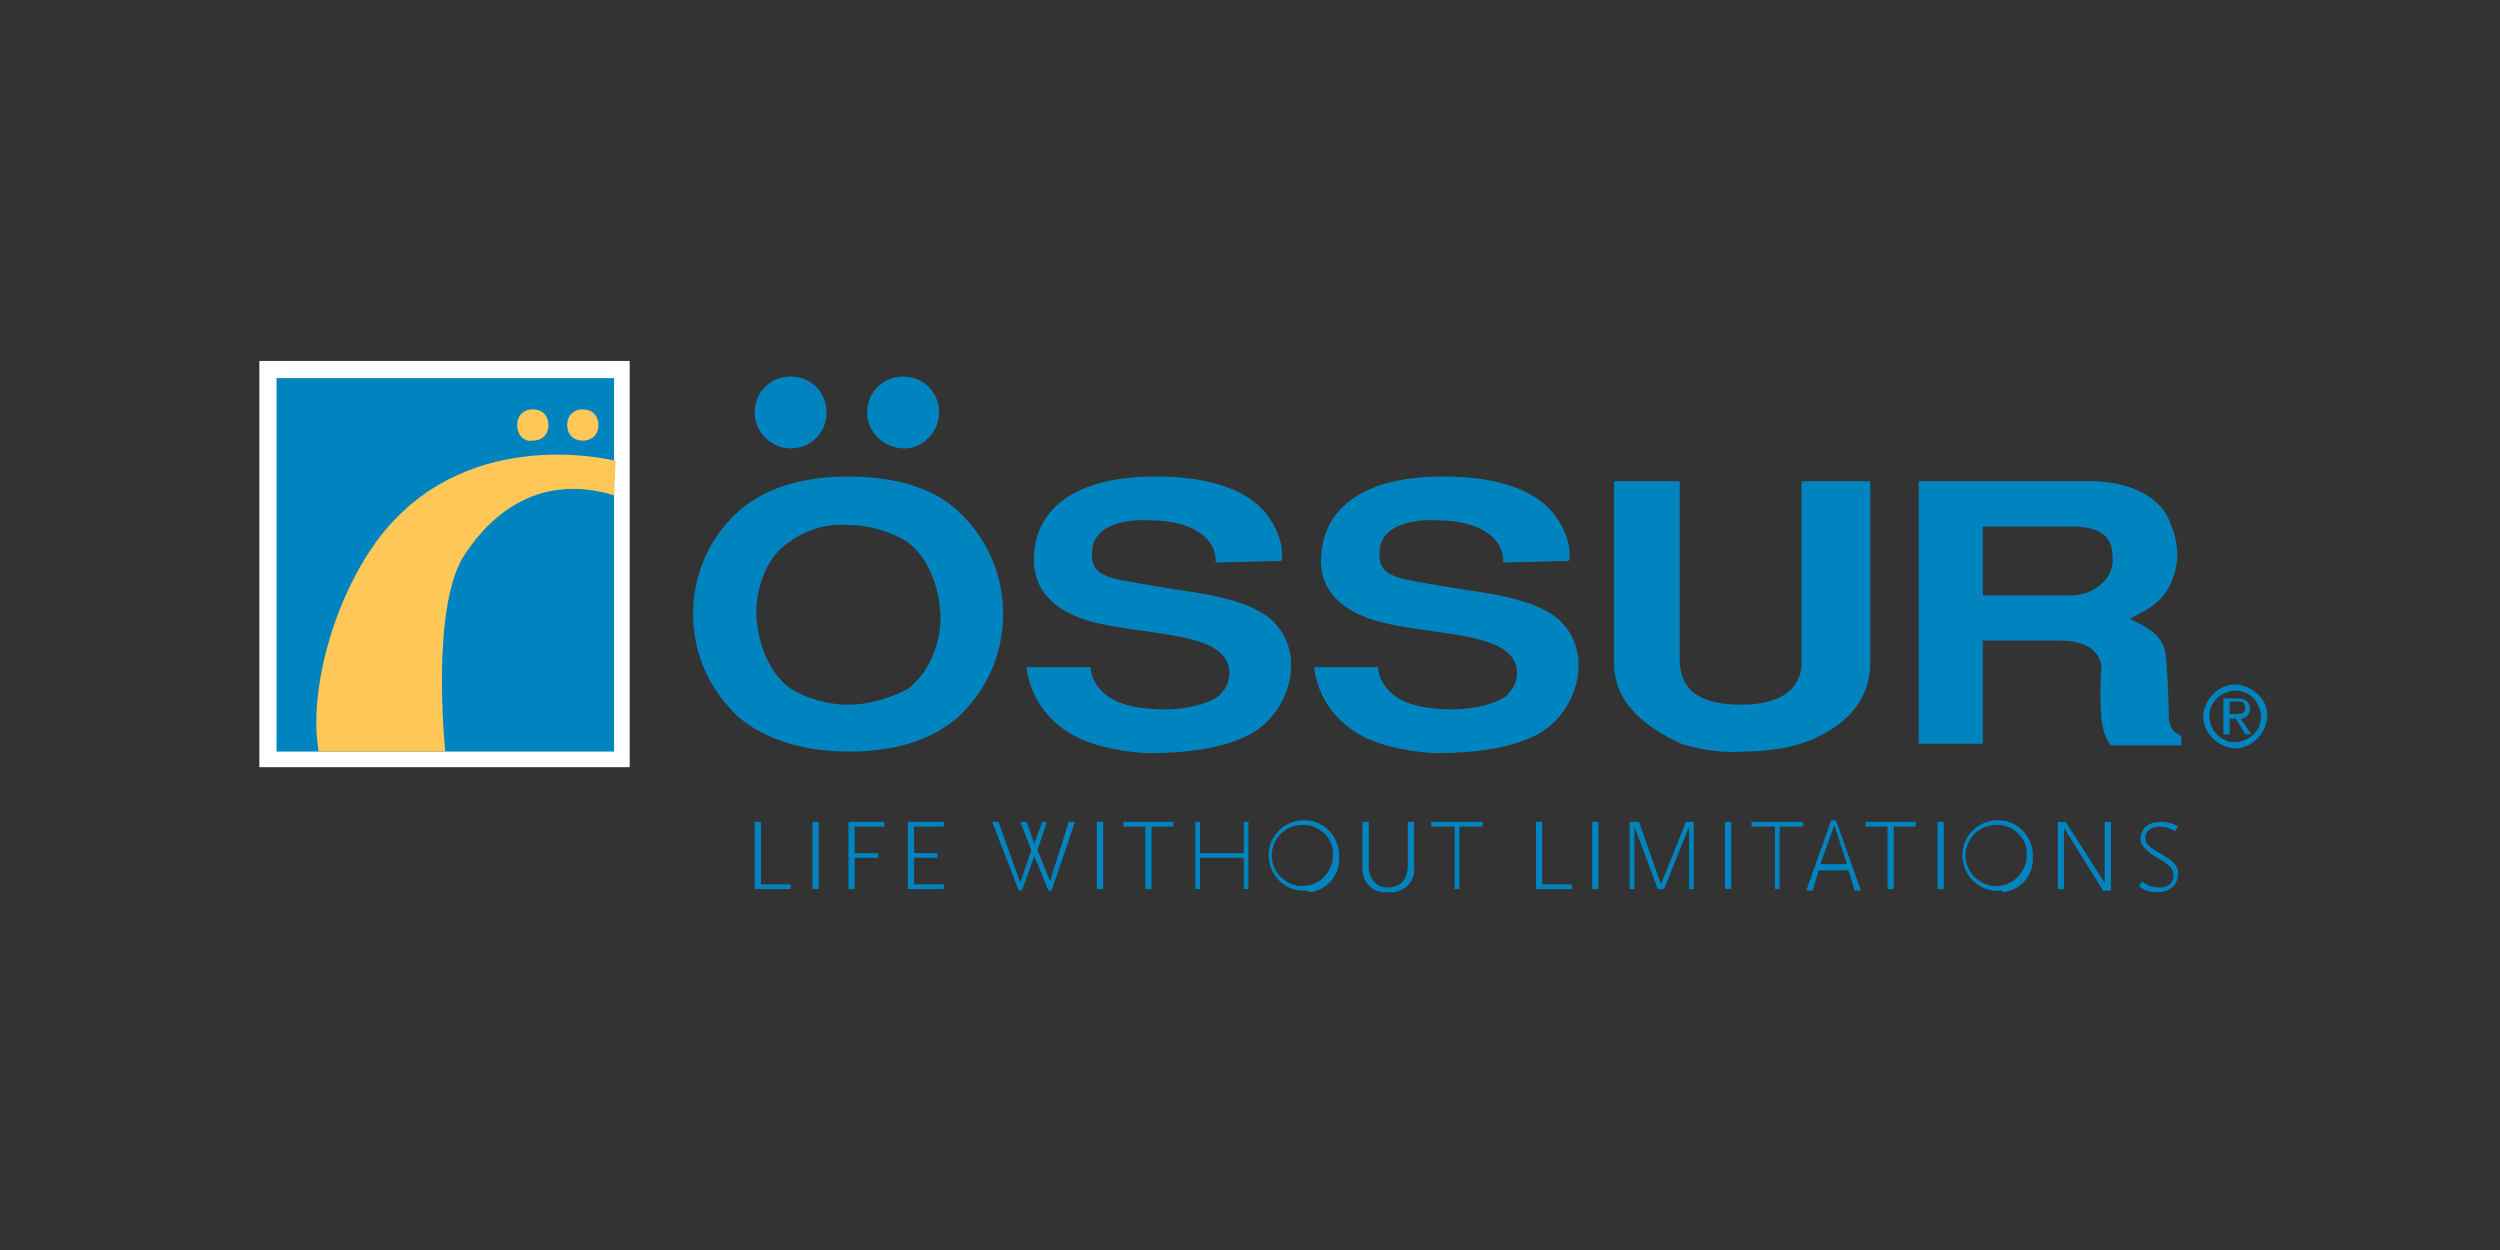 <?xml version="1.0" encoding="utf-8"?>
<!-- Generator: Adobe Illustrator 23.0.2, SVG Export Plug-In . SVG Version: 6.00 Build 0)  -->
<svg version="1.1" id="Layer_1" xmlns="http://www.w3.org/2000/svg" xmlns:xlink="http://www.w3.org/1999/xlink" x="0px" y="0px"
	 viewBox="0 0 160 80" style="enable-background:new 0 0 160 80;" xml:space="preserve">
<rect x="0" y="0" width="160" height="80" fill="#333333" stroke="none"/>
<style type="text/css">
	.st0{fill:#0084BF;}
	.st1{fill:#FFFFFF;}
	.st2{fill:#FFC758;}
</style>
<g>
	<title>Artboard 1</title>
	<polygon class="st0" points="48.3,52.6 48.3,56.9 50.6,56.9 50.6,56.6 48.7,56.6 48.7,52.6 	"/>
	<rect x="52" y="52.6" class="st0" width="0.4" height="4.3"/>
	<polygon class="st0" points="54.3,52.6 54.3,56.9 54.7,56.9 54.7,54.9 56.2,54.9 56.2,54.6 54.7,54.6 54.7,52.9 56.6,52.9 
		56.6,52.6 	"/>
	<polygon class="st0" points="58.1,52.6 58.1,56.9 60.4,56.9 60.4,56.6 58.5,56.6 58.5,54.9 60,54.9 60,54.6 58.5,54.6 58.5,52.9 
		60.4,52.9 60.4,52.6 	"/>
	<polygon class="st0" points="68.4,52.6 67.2,56.4 66.4,54.4 67,52.6 66.7,52.6 66.2,54 65.7,52.6 65.3,52.6 66,54.4 65.3,56.5 
		63.9,52.6 63.5,52.6 65.2,57 65.4,57 66.2,54.8 67.1,57 67.3,57 68.8,52.6 	"/>
	<rect x="70.2" y="52.6" class="st0" width="0.4" height="4.3"/>
	<polygon class="st0" points="71.9,52.6 71.9,52.9 73.3,52.9 73.3,56.9 73.7,56.9 73.7,52.9 75.1,52.9 75.1,52.6 	"/>
	<polygon class="st0" points="79.6,52.6 79.6,54.6 76.8,54.6 76.8,52.6 76.5,52.6 76.5,56.9 76.8,56.9 76.8,54.9 79.6,54.9 
		79.6,56.9 79.9,56.9 79.9,52.6 	"/>
	<path class="st0" d="M83.6,52.8c-1.1-0.1-2,0.6-2.2,1.7c-0.1,1.1,0.6,2,1.7,2.2c1.1,0.1,2-0.6,2.2-1.7c0-0.1,0-0.2,0-0.3
		C85.4,53.8,84.6,52.9,83.6,52.8 M83.6,57c-1.2,0.1-2.3-0.8-2.4-2.1c-0.1-1.2,0.8-2.3,2.1-2.4c1.2-0.1,2.3,0.8,2.4,2.1
		c0,0.1,0,0.1,0,0.2c0.1,1.2-0.8,2.2-1.9,2.3C83.7,57,83.7,57,83.6,57"/>
	<path class="st0" d="M88.8,57.1c-0.8,0.1-1.5-0.5-1.6-1.3c0-0.1,0-0.2,0-0.3v-2.9h0.4v2.8c0,0.8,0.4,1.4,1.2,1.4
		c0.9,0,1.3-0.6,1.3-1.4v-2.8h0.4v2.9c0.1,0.8-0.5,1.5-1.3,1.6C89,57.1,88.9,57.1,88.8,57.1"/>
	<polygon class="st0" points="91.6,52.6 91.6,52.9 93.1,52.9 93.1,56.9 93.4,56.9 93.4,52.9 94.9,52.9 94.9,52.6 	"/>
	<polygon class="st0" points="98.3,52.6 98.3,56.9 100.6,56.9 100.6,56.6 98.7,56.6 98.7,52.6 	"/>
	<rect x="101.9" y="52.6" class="st0" width="0.4" height="4.3"/>
	<polygon class="st0" points="107.9,52.6 106.3,56.6 104.9,52.6 104.3,52.6 104.3,56.9 104.6,56.9 104.6,52.9 106.1,56.9 
		106.5,56.9 108.1,52.9 108.1,56.9 108.4,56.9 108.4,52.6 	"/>
	<rect x="110.4" y="52.6" class="st0" width="0.4" height="4.3"/>
	<polygon class="st0" points="112.1,52.6 112.1,52.9 113.6,52.9 113.6,56.9 113.9,56.9 113.9,52.9 115.4,52.9 115.4,52.6 	"/>
	<path class="st0" d="M117.4,52.8l0.8,2.5h-1.7L117.4,52.8z M117.2,52.5l-1.6,4.5h0.4l0.4-1.3h1.9l0.4,1.3h0.4l-1.6-4.5H117.2z"/>
	<polygon class="st0" points="119.4,52.6 119.4,52.9 120.8,52.9 120.8,56.9 121.2,56.9 121.2,52.9 122.6,52.9 122.6,52.6 	"/>
	<rect x="124" y="52.6" class="st0" width="0.4" height="4.3"/>
	<path class="st0" d="M128,52.8c-1.1-0.1-2,0.6-2.2,1.7c-0.1,1.1,0.6,2,1.7,2.2c1.1,0.1,2-0.6,2.2-1.7c0-0.1,0-0.2,0-0.3
		C129.8,53.8,129,52.9,128,52.8 M128,57c-1.2,0.1-2.3-0.8-2.4-2.1c-0.1-1.2,0.8-2.3,2.1-2.4c1.2-0.1,2.3,0.8,2.4,2.1
		c0,0.1,0,0.1,0,0.2c0.1,1.2-0.8,2.2-1.9,2.3C128.1,57,128.1,57,128,57"/>
	<polygon class="st0" points="134.7,52.6 134.7,56.5 132.2,52.6 131.7,52.6 131.7,56.9 132.1,56.9 132.1,53 134.6,57 135.1,57 
		135.1,52.6 	"/>
	<path class="st0" d="M139.2,53.2c-0.3-0.2-0.7-0.3-1-0.3c-0.5,0-0.9,0.3-0.9,0.7c0,0.4,0.2,0.6,1.1,1.1c0.5,0.3,1,0.6,1,1.2
		c0,0.7-0.5,1.2-1.3,1.2c-0.5,0-0.9-0.1-1.2-0.4l0.2-0.3c0.3,0.3,0.7,0.4,1.1,0.4c0.6,0,0.9-0.3,0.9-0.8c0-0.6-0.7-0.9-1.2-1.2
		c-0.6-0.4-0.9-0.7-0.9-1.1c0-0.7,0.5-1.1,1.3-1.1c0.4,0,0.8,0.1,1.1,0.3L139.2,53.2z"/>
	<path class="st0" d="M48.3,26.4c0-1.3,1-2.3,2.3-2.3c1.3,0,2.3,1,2.3,2.3c0,1.3-1,2.3-2.3,2.3c0,0,0,0,0,0
		C49.4,28.7,48.3,27.7,48.3,26.4C48.3,26.4,48.3,26.4,48.3,26.4"/>
	<path class="st0" d="M55.5,26.4c0-1.3,1-2.3,2.3-2.3c1.3,0,2.3,1,2.3,2.3c0,1.2-1,2.3-2.2,2.3C56.6,28.7,55.5,27.7,55.5,26.4
		C55.5,26.4,55.5,26.4,55.5,26.4"/>
	<path class="st0" d="M115.3,30.8v11.6c0,1.1-0.6,2.7-3.9,2.7c-3.4,0-3.8-1.6-3.9-2.7V30.8h-4.2v11.6c0,1.7,0.8,3.6,4.3,5.2
		c1.3,0.4,2.6,0.6,4,0.5c1.4,0,2.9-0.2,4.2-0.7c3.4-1.4,3.9-3.6,3.9-5.1V30.8H115.3z"/>
	<path class="st0" d="M64.2,39.3c0-2.6-1.1-5-3-6.7c-1.7-1.5-4.2-2.1-6.9-2.1s-5.1,0.6-6.9,2.1c-3.7,3.2-4.1,8.9-0.8,12.6
		c0.3,0.3,0.5,0.6,0.8,0.8c1.7,1.4,4.2,2.1,6.9,2.1s5.1-0.6,6.9-2.1C63.1,44.3,64.2,41.9,64.2,39.3 M54.3,45.1
		c-1.4,0-2.7-0.4-3.8-1.1c-1.3-1-2-2.8-2.1-4.7c0-1.8,0.7-3.7,2.1-4.6c1.1-0.8,2.4-1.2,3.8-1.1c1.3,0,2.7,0.4,3.8,1.1
		c1.3,1,2,2.8,2.1,4.7c0,1.8-0.7,3.6-2.1,4.7C56.9,44.7,55.6,45.1,54.3,45.1"/>
	<path class="st0" d="M122.7,47.6h4.2v-6.6h5c1.5,0,2.5,0.6,2.6,1.7c-0.1,1.1-0.1,2.3,0,3.4c0.1,0.6,0.2,1.1,0.6,1.6h4.5v-0.6
		c-0.4-0.2-0.8-0.4-0.8-1.4c0-0.8-0.1-3.1-0.2-3.8c-0.2-1.5-1.6-1.9-2.3-2.3c1.4-0.7,2.3-1.2,2.8-2.7c0.4-1.1,0.3-2.3-0.2-3.4
		c-0.6-1.8-2.7-2.6-4.7-2.7h-11.4V47.6z M126.9,33.7h5.7c1.9,0,2.6,0.7,2.6,1.9c0.2,1.6-1.5,2.5-2.5,2.5h-5.8V33.7z"/>
	<path class="st0" d="M142.7,44.9h0.5c0.2,0,0.5,0,0.5,0.4s-0.3,0.4-0.6,0.4h-0.4V44.9z M142.3,47h0.4v-1h0.4l0.6,1h0.4l-0.7-1
		c0.3,0,0.6-0.3,0.6-0.6c0,0,0,0,0,0c0-0.5-0.3-0.7-0.8-0.7h-0.9V47z M141.4,45.8c0-0.9,0.8-1.6,1.7-1.6c0.9,0,1.6,0.8,1.6,1.7
		c0,0.9-0.8,1.6-1.7,1.6C142.2,47.5,141.4,46.8,141.4,45.8C141.4,45.8,141.4,45.8,141.4,45.8 M141,45.8c0,1.1,0.9,2,2,2.1
		c1.1,0,2-0.9,2.1-2s-0.9-2-2-2.1c0,0,0,0,0,0C142,43.8,141.1,44.7,141,45.8C141,45.8,141,45.8,141,45.8"/>
	<rect x="16.6" y="23.1" class="st1" width="23.7" height="26"/>
	<rect x="17.7" y="24.2" class="st0" width="21.6" height="23.9"/>
	<path class="st2" d="M39.3,31.7c-4.6-1.4-7.7,1-9.5,3.7c-2.3,3.3-1.3,12.7-1.3,12.7h-8.1c-0.7-3.8,1-10.2,4.2-14.1
		c5.7-6.9,14.8-4.5,14.8-4.5L39.3,31.7z"/>
	<path class="st2" d="M33.1,27.2c0-0.6,0.4-1,1-1c0.6,0,1,0.4,1,1c0,0.6-0.4,1-1,1c0,0,0,0,0,0C33.5,28.3,33.1,27.8,33.1,27.2
		C33.1,27.2,33.1,27.2,33.1,27.2"/>
	<path class="st2" d="M36.3,27.2c0-0.6,0.4-1,1-1s1,0.4,1,1c0,0.6-0.4,1-1,1c0,0,0,0,0,0C36.7,28.2,36.3,27.8,36.3,27.2L36.3,27.2"
		/>
	<path class="st0" d="M82,35.9c0.2-0.6-0.1-2.1-1.2-3.3c-2-2.1-5.8-2.1-6.9-2.1c-5,0-7.4,2-7.7,4.7s1.5,4,3.7,4.6
		c2.7,0.7,6.7,0.7,8.1,1.9c0.8,0.6,0.9,1.7,0.3,2.5c-0.1,0.1-0.2,0.3-0.4,0.4c-0.5,0.4-1.9,0.8-3.3,0.8c-1.4,0-3-0.2-3.9-1
		c-0.5-0.4-0.9-1.1-0.9-1.7h-4.1c0.2,1.8,1.3,3.4,2.9,4.3c1.5,0.9,4,1.2,5,1.2c2.3,0,4.7-0.3,6.4-1.2c2.6-1.4,3.7-5.3,1.3-7.4
		c-1.3-1.1-3.7-1.5-4.9-1.7c-0.8-0.1-4.5-0.7-5.2-0.9c-0.9-0.3-1.4-0.6-1.3-1.8c0.1-1.4,1.7-2,3.7-1.9c2.9,0,4.3,1.3,4.2,2.7
		L82,35.9z"/>
	<path class="st0" d="M100.4,35.9c0.2-0.6-0.1-2.1-1.2-3.3c-2-2.1-5.8-2.1-6.9-2.1c-5,0-7.4,2-7.7,4.7c-0.4,2.7,1.5,4,3.7,4.6
		c2.7,0.7,6.7,0.7,8.1,1.9c0.8,0.6,0.9,1.7,0.3,2.5c-0.1,0.1-0.2,0.3-0.4,0.4c-0.5,0.4-1.9,0.8-3.3,0.8c-1.4,0-3-0.2-3.9-1
		c-0.5-0.4-0.9-1.1-0.9-1.7h-4.1c0.2,1.8,1.3,3.4,2.9,4.3c1.5,0.9,4,1.2,5,1.2c2.3,0,4.7-0.3,6.4-1.2c2.6-1.4,3.7-5.3,1.3-7.4
		c-1.3-1.1-3.7-1.5-4.9-1.7c-0.8-0.1-4.5-0.7-5.2-0.9c-0.9-0.3-1.4-0.6-1.3-1.8c0.1-1.4,1.7-2,3.7-1.9c2.9,0,4.3,1.3,4.2,2.7
		L100.4,35.9z"/>
</g>
</svg>
